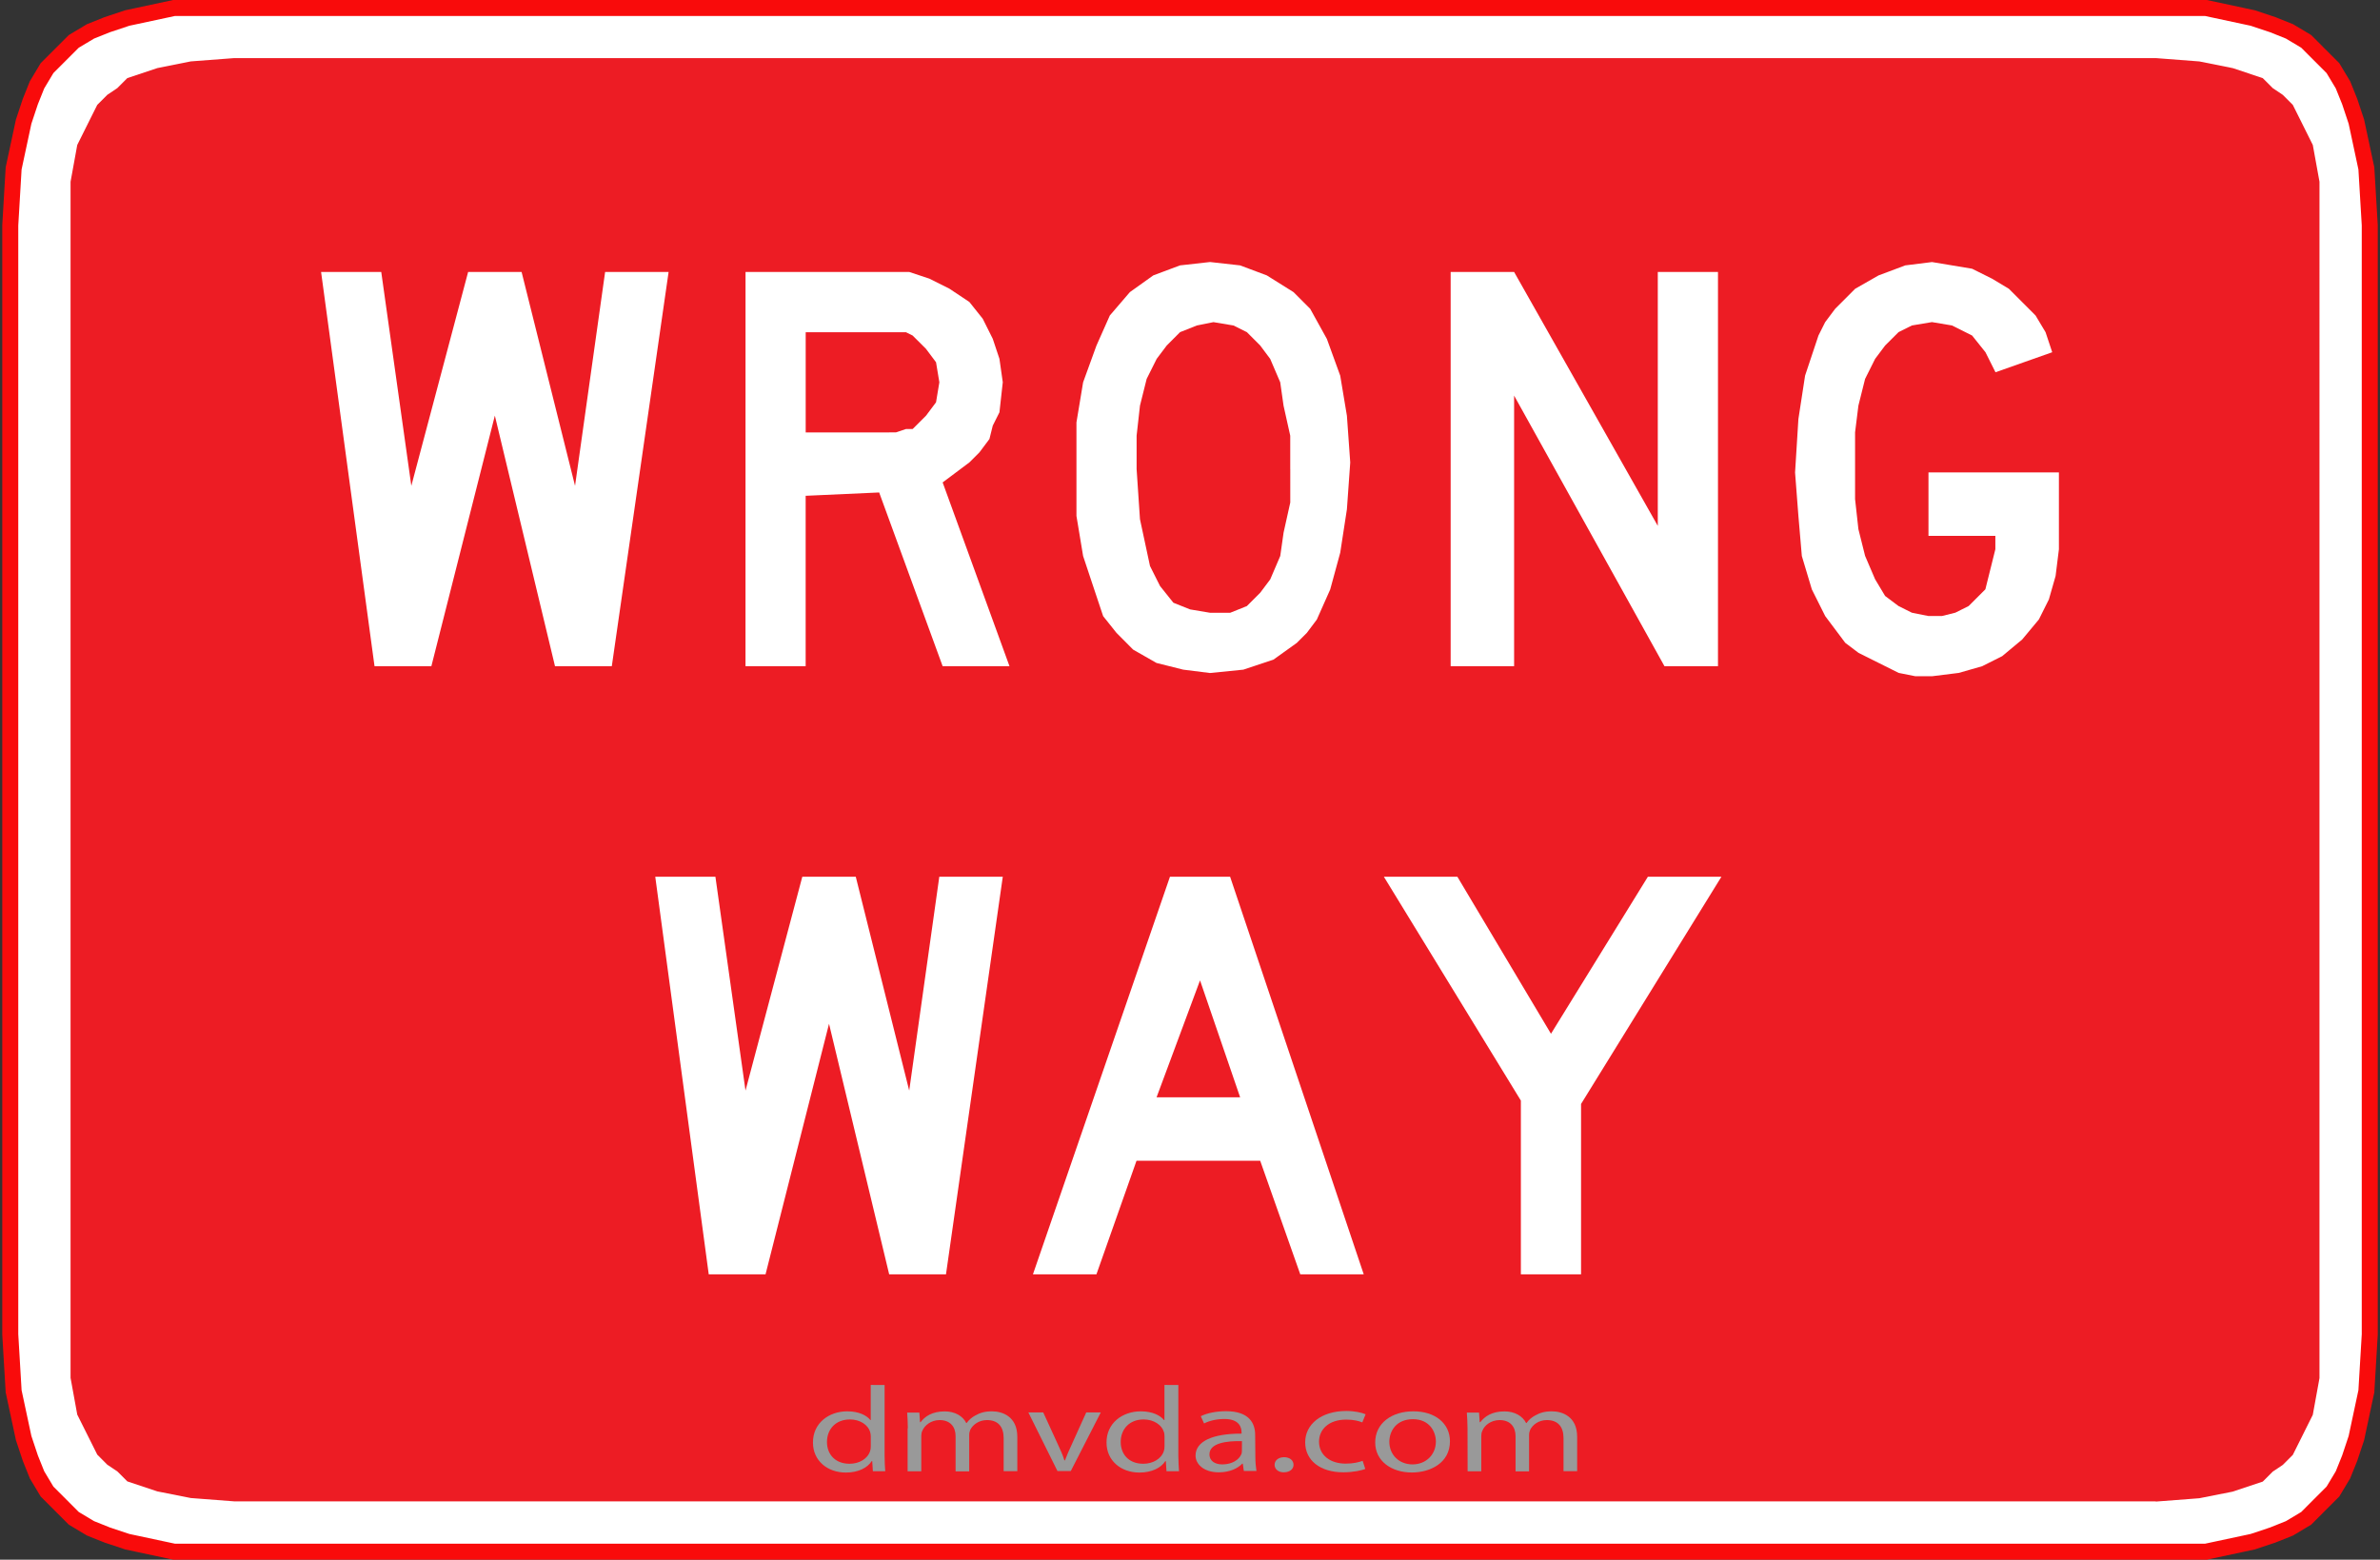 <?xml version="1.0" encoding="utf-8"?>
<!-- Generator: Adobe Illustrator 15.0.0, SVG Export Plug-In . SVG Version: 6.00 Build 0)  -->
<!DOCTYPE svg PUBLIC "-//W3C//DTD SVG 1.1//EN" "http://www.w3.org/Graphics/SVG/1.1/DTD/svg11.dtd">
<svg version="1.1" id="Layer_1" xmlns="http://www.w3.org/2000/svg" xmlns:xlink="http://www.w3.org/1999/xlink" x="0px" y="0px"
	 width="74.375px" height="48.75px" viewBox="0 0 74.375 48.75" enable-background="new 0 0 74.375 48.75" xml:space="preserve">
<rect x="0" y="0" width="74.375" height="48.75" fill="#333333" stroke="none"/>
<g>
	<polygon fill="#FFFFFF" stroke="#F90B0B" stroke-width="0.5" stroke-miterlimit="10" points="67.266,48.5 67.266,48.5 68.936,48.5 
		70.398,48.188 71.025,47.979 71.547,47.77 72.07,47.457 72.486,47.039 72.904,46.621 73.218,46.098 73.428,45.576 73.637,44.949 
		73.949,43.486 74.055,41.711 74.055,7.04 74.055,7.04 73.949,5.264 73.637,3.802 73.428,3.174 73.218,2.652 72.904,2.129 
		72.486,1.711 72.07,1.294 71.547,0.981 71.025,0.772 70.398,0.563 68.936,0.25 67.266,0.25 7.109,0.25 7.109,0.25 5.439,0.25 
		3.977,0.563 3.35,0.772 2.828,0.981 2.305,1.294 1.888,1.711 1.47,2.129 1.157,2.652 0.948,3.174 0.739,3.802 0.426,5.264 
		0.321,7.04 0.321,41.711 0.321,41.711 0.426,43.486 0.739,44.949 0.948,45.576 1.157,46.098 1.47,46.621 1.888,47.039 
		2.305,47.457 2.828,47.77 3.35,47.979 3.977,48.188 5.439,48.5 7.109,48.5 	"/>
	<path fill="#ED1C24" d="M67.369,46.934L67.369,46.934l1.359-0.104l1.045-0.207l0.938-0.313l0.313-0.313l0.313-0.209l0.313-0.313
		l0.209-0.418l0.416-0.835l0.209-1.147v-1.359V7.038l0,0V5.68l-0.209-1.149l-0.416-0.835L71.65,3.278l-0.313-0.313l-0.313-0.21
		l-0.313-0.313l-0.938-0.313L68.729,1.92l-1.359-0.104H7.319l0,0L5.962,1.919L4.918,2.128L3.979,2.441L3.666,2.754l-0.313,0.21
		L3.04,3.277L2.831,3.695L2.414,4.531L2.205,5.68v1.358v34.673l0,0v1.357l0.209,1.147l0.417,0.834l0.209,0.418l0.313,0.314
		l0.313,0.209l0.313,0.313l0.939,0.313l1.044,0.207l1.357,0.104h60.05V46.934z M32.279,39.832l4.282-12.428h1.88l4.176,12.428
		h-1.983l-1.253-3.551h-3.865l-1.253,3.551H32.279L32.279,39.832z M37.501,30.643l-1.358,3.654h2.611L37.501,30.643L37.501,30.643z
		 M34.89,19.781L34.89,19.781l-0.417-0.523l-0.209-0.626l-0.209-0.627l-0.208-0.626l0,0l-0.208-1.253v-1.462l0,0v-1.461l0.208-1.253
		l0.417-1.148l0.418-0.941l0.626-0.73l0.732-0.523l0.835-0.313l0.939-0.105l0,0l0.939,0.105l0.835,0.313l0.835,0.523l0.521,0.522
		l0,0l0.521,0.941l0.417,1.148l0.209,1.253l0.104,1.461l0,0l-0.104,1.462l-0.209,1.358l-0.313,1.149l-0.418,0.94l0,0l-0.313,0.417
		l-0.313,0.313l-0.73,0.523l-0.939,0.313l-1.045,0.105l0,0l-0.835-0.105l-0.835-0.209l-0.73-0.417L34.89,19.781L34.89,19.781
		L34.89,19.781z M40.32,14.663L40.32,14.663v-1.044l-0.209-0.939l-0.104-0.731l-0.313-0.731L39.382,10.8l-0.417-0.418l-0.418-0.208
		l-0.626-0.105l0,0l-0.522,0.105l-0.522,0.208L36.46,10.8l-0.314,0.417l0,0l-0.313,0.626l-0.209,0.836l-0.105,0.939v1.044l0,0
		l0.105,1.567l0.313,1.462l0,0l0.314,0.626l0.417,0.522l0.522,0.209l0.626,0.105l0,0h0.627l0.521-0.209l0.418-0.418l0.313-0.417
		l0.313-0.731l0.104-0.731l0.209-0.94V14.663L40.32,14.663L40.32,14.663z M23.298,8.501h4.073h0.209l0,0h0.835l0.626,0.208
		l0.626,0.313l0.627,0.418l0.417,0.523l0.313,0.627l0.209,0.626l0.104,0.731l0,0l-0.104,0.94l-0.209,0.418l-0.104,0.417
		l-0.313,0.418l-0.313,0.313l-0.836,0.626l2.089,5.745h-2.089l-1.984-5.431l-2.297,0.104v5.327h-1.88L23.298,8.501L23.298,8.501z
		 M27.789,13.515h0.209l0,0l0.313-0.105h0.209l0.418-0.417l0.313-0.418l0.104-0.626l0,0l-0.104-0.626l-0.313-0.418l-0.418-0.417
		l-0.209-0.104h-0.313h-0.209h-2.611v3.133h2.611V13.515z M10.034,8.501h1.88l0.94,6.684l1.775-6.684H16.3l1.67,6.684l0.94-6.684
		h1.984l-1.775,12.323h-1.775l-1.88-7.833l-1.984,7.833h-1.776L10.034,8.501L10.034,8.501z M45.333,8.501h1.983l4.49,7.936V8.501
		h1.881v12.323h-1.672l-4.699-8.459v8.459h-1.983V8.501L45.333,8.501z M64.341,14.768v2.192v0.209l0,0l-0.104,0.835l-0.209,0.731
		l-0.313,0.627l-0.521,0.626l-0.627,0.522l-0.625,0.314l-0.73,0.209l-0.835,0.104l0,0h-0.522l-0.521-0.104l-0.836-0.417
		l-0.418-0.209l-0.416-0.314l-0.313-0.418l-0.313-0.417l0,0l-0.418-0.835l-0.313-1.044L56.2,16.126l-0.104-1.357l0,0l0.104-1.671
		l0.209-1.358l0.418-1.253l0.209-0.417l0.313-0.418l0,0l0.625-0.626l0.73-0.417l0.836-0.314l0.836-0.104l0,0l0.626,0.104L61.629,8.4
		l0.627,0.313l0.521,0.313l0.418,0.418l0.416,0.417l0.313,0.523l0.208,0.626l-1.773,0.626l0,0l-0.313-0.626l-0.418-0.523L61,10.173
		l-0.626-0.105l0,0l-0.627,0.105l-0.417,0.208L58.91,10.8l-0.313,0.417l-0.313,0.626l-0.209,0.835l-0.104,0.835v1.044l0,0v1.044
		l0.104,0.939l0.209,0.835l0.313,0.731l0.313,0.522l0.418,0.314l0.418,0.209l0.521,0.104l0,0h0.418l0.418-0.104l0.418-0.209
		l0.209-0.209l0.313-0.313l0.104-0.418l0.104-0.417l0.104-0.418V16.75h-2.09v-1.984h4.072v0.001L64.341,14.768L64.341,14.768z
		 M20.477,27.404h1.88l0.94,6.684l1.775-6.684h1.671l1.67,6.684l0.94-6.684h1.984l-1.775,12.428h-1.775L25.907,32l-1.984,7.832
		h-1.775L20.477,27.404L20.477,27.404z M47.527,34.4l-4.281-6.996h2.297l2.925,4.908l3.028-4.908h2.298l-4.386,7.102v5.326h-1.881
		V34.4L47.527,34.4z"/>
</g>
<g>
	<path fill="#999999" d="M27.644,43.29v2.218c0,0.164,0.01,0.352,0.02,0.477h-0.387l-0.02-0.314h-0.018
		c-0.128,0.205-0.414,0.356-0.806,0.356c-0.58,0-1.028-0.375-1.028-0.935c-0.005-0.607,0.493-0.979,1.073-0.979
		c0.371,0,0.612,0.134,0.722,0.274h0.01v-1.098L27.644,43.29L27.644,43.29z M27.212,44.895c0-0.042-0.008-0.1-0.021-0.141
		c-0.063-0.209-0.305-0.387-0.629-0.387c-0.449,0-0.719,0.307-0.719,0.705c0,0.369,0.242,0.68,0.707,0.68
		c0.293,0,0.561-0.148,0.641-0.396c0.016-0.047,0.021-0.093,0.021-0.146V44.895z"/>
	<path fill="#999999" d="M28.37,44.645c0-0.19-0.012-0.346-0.021-0.493h0.381l0.021,0.3h0.017c0.133-0.175,0.354-0.337,0.756-0.337
		c0.319,0,0.567,0.147,0.672,0.364h0.011c0.073-0.104,0.174-0.184,0.271-0.236c0.146-0.083,0.297-0.13,0.522-0.13
		c0.318,0,0.791,0.157,0.791,0.796v1.074h-0.427V44.95c0-0.354-0.173-0.563-0.521-0.563c-0.252,0-0.439,0.143-0.521,0.3
		c-0.021,0.051-0.034,0.104-0.034,0.167v1.135h-0.426v-1.102c0-0.291-0.168-0.5-0.5-0.5c-0.267,0-0.47,0.166-0.539,0.334
		c-0.023,0.047-0.033,0.104-0.033,0.162v1.104h-0.427v-1.342L28.37,44.645L28.37,44.645z"/>
	<path fill="#999999" d="M32.601,44.147l0.469,1.024c0.08,0.172,0.146,0.319,0.193,0.476h0.016c0.057-0.149,0.123-0.306,0.203-0.476
		l0.463-1.024h0.455l-0.938,1.833h-0.416l-0.91-1.833H32.601z"/>
	<path fill="#999999" d="M36.823,43.29v2.218c0,0.164,0.014,0.352,0.021,0.477h-0.391l-0.021-0.314h-0.017
		c-0.129,0.205-0.416,0.356-0.809,0.356c-0.578,0-1.027-0.375-1.027-0.935c-0.006-0.607,0.494-0.979,1.072-0.979
		c0.371,0,0.613,0.134,0.725,0.274h0.013v-1.098L36.823,43.29L36.823,43.29z M36.391,44.895c0-0.042-0.005-0.1-0.021-0.141
		c-0.063-0.209-0.306-0.387-0.631-0.387c-0.449,0-0.717,0.307-0.717,0.705c0,0.369,0.24,0.68,0.707,0.68
		c0.292,0,0.561-0.148,0.641-0.396c0.016-0.047,0.021-0.093,0.021-0.146V44.895z"/>
	<path fill="#999999" d="M39.23,45.54c0,0.158,0.015,0.313,0.034,0.438H38.87l-0.033-0.229h-0.018
		c-0.133,0.146-0.395,0.271-0.729,0.271c-0.481,0-0.729-0.263-0.729-0.524c0-0.439,0.519-0.688,1.438-0.686v-0.036
		c0-0.146-0.06-0.425-0.543-0.421c-0.229,0-0.461,0.052-0.629,0.139l-0.103-0.226c0.192-0.097,0.483-0.157,0.79-0.157
		c0.729,0,0.91,0.383,0.91,0.744L39.23,45.54L39.23,45.54z M38.811,45.045c-0.478-0.012-1.015,0.059-1.015,0.41
		c0,0.223,0.188,0.317,0.401,0.317c0.313,0,0.521-0.15,0.591-0.31c0.019-0.037,0.021-0.076,0.021-0.104L38.811,45.045L38.811,45.045
		z"/>
	<path fill="#999999" d="M39.831,45.784c0-0.14,0.125-0.237,0.299-0.237s0.293,0.1,0.293,0.237s-0.119,0.235-0.305,0.235
		C39.95,46.022,39.831,45.92,39.831,45.784z"/>
	<path fill="#999999" d="M42.665,45.915c-0.111,0.042-0.363,0.104-0.688,0.104c-0.724,0-1.19-0.375-1.19-0.938
		c0-0.563,0.504-0.979,1.285-0.979c0.258,0,0.483,0.051,0.604,0.103l-0.104,0.254c-0.104-0.043-0.267-0.087-0.504-0.087
		c-0.55,0-0.848,0.313-0.848,0.688c0,0.429,0.354,0.688,0.832,0.688c0.246,0,0.408-0.045,0.531-0.087L42.665,45.915z"/>
	<path fill="#999999" d="M45.311,45.049c0,0.68-0.618,0.976-1.19,0.976c-0.644,0-1.146-0.361-1.146-0.94
		c0-0.606,0.526-0.972,1.187-0.972C44.847,44.109,45.311,44.491,45.311,45.049z M43.417,45.068c0,0.398,0.299,0.704,0.725,0.704
		c0.416,0,0.729-0.302,0.729-0.714c0-0.313-0.201-0.699-0.718-0.699C43.64,44.36,43.417,44.723,43.417,45.068z"/>
	<path fill="#999999" d="M45.86,44.645c0-0.19-0.012-0.346-0.021-0.493h0.381l0.021,0.3h0.018c0.137-0.175,0.354-0.337,0.758-0.337
		c0.318,0,0.566,0.147,0.674,0.364h0.012c0.072-0.104,0.172-0.184,0.271-0.236c0.146-0.083,0.297-0.13,0.521-0.13
		c0.32,0,0.791,0.157,0.791,0.796v1.074h-0.426V44.95c0-0.354-0.174-0.563-0.52-0.563c-0.256,0-0.439,0.143-0.521,0.3
		c-0.021,0.051-0.035,0.104-0.035,0.167v1.135h-0.423v-1.102c0-0.291-0.168-0.5-0.498-0.5c-0.271,0-0.476,0.166-0.539,0.334
		c-0.024,0.047-0.034,0.104-0.034,0.162v1.104h-0.427L45.86,44.645L45.86,44.645z"/>
</g>
</svg>
